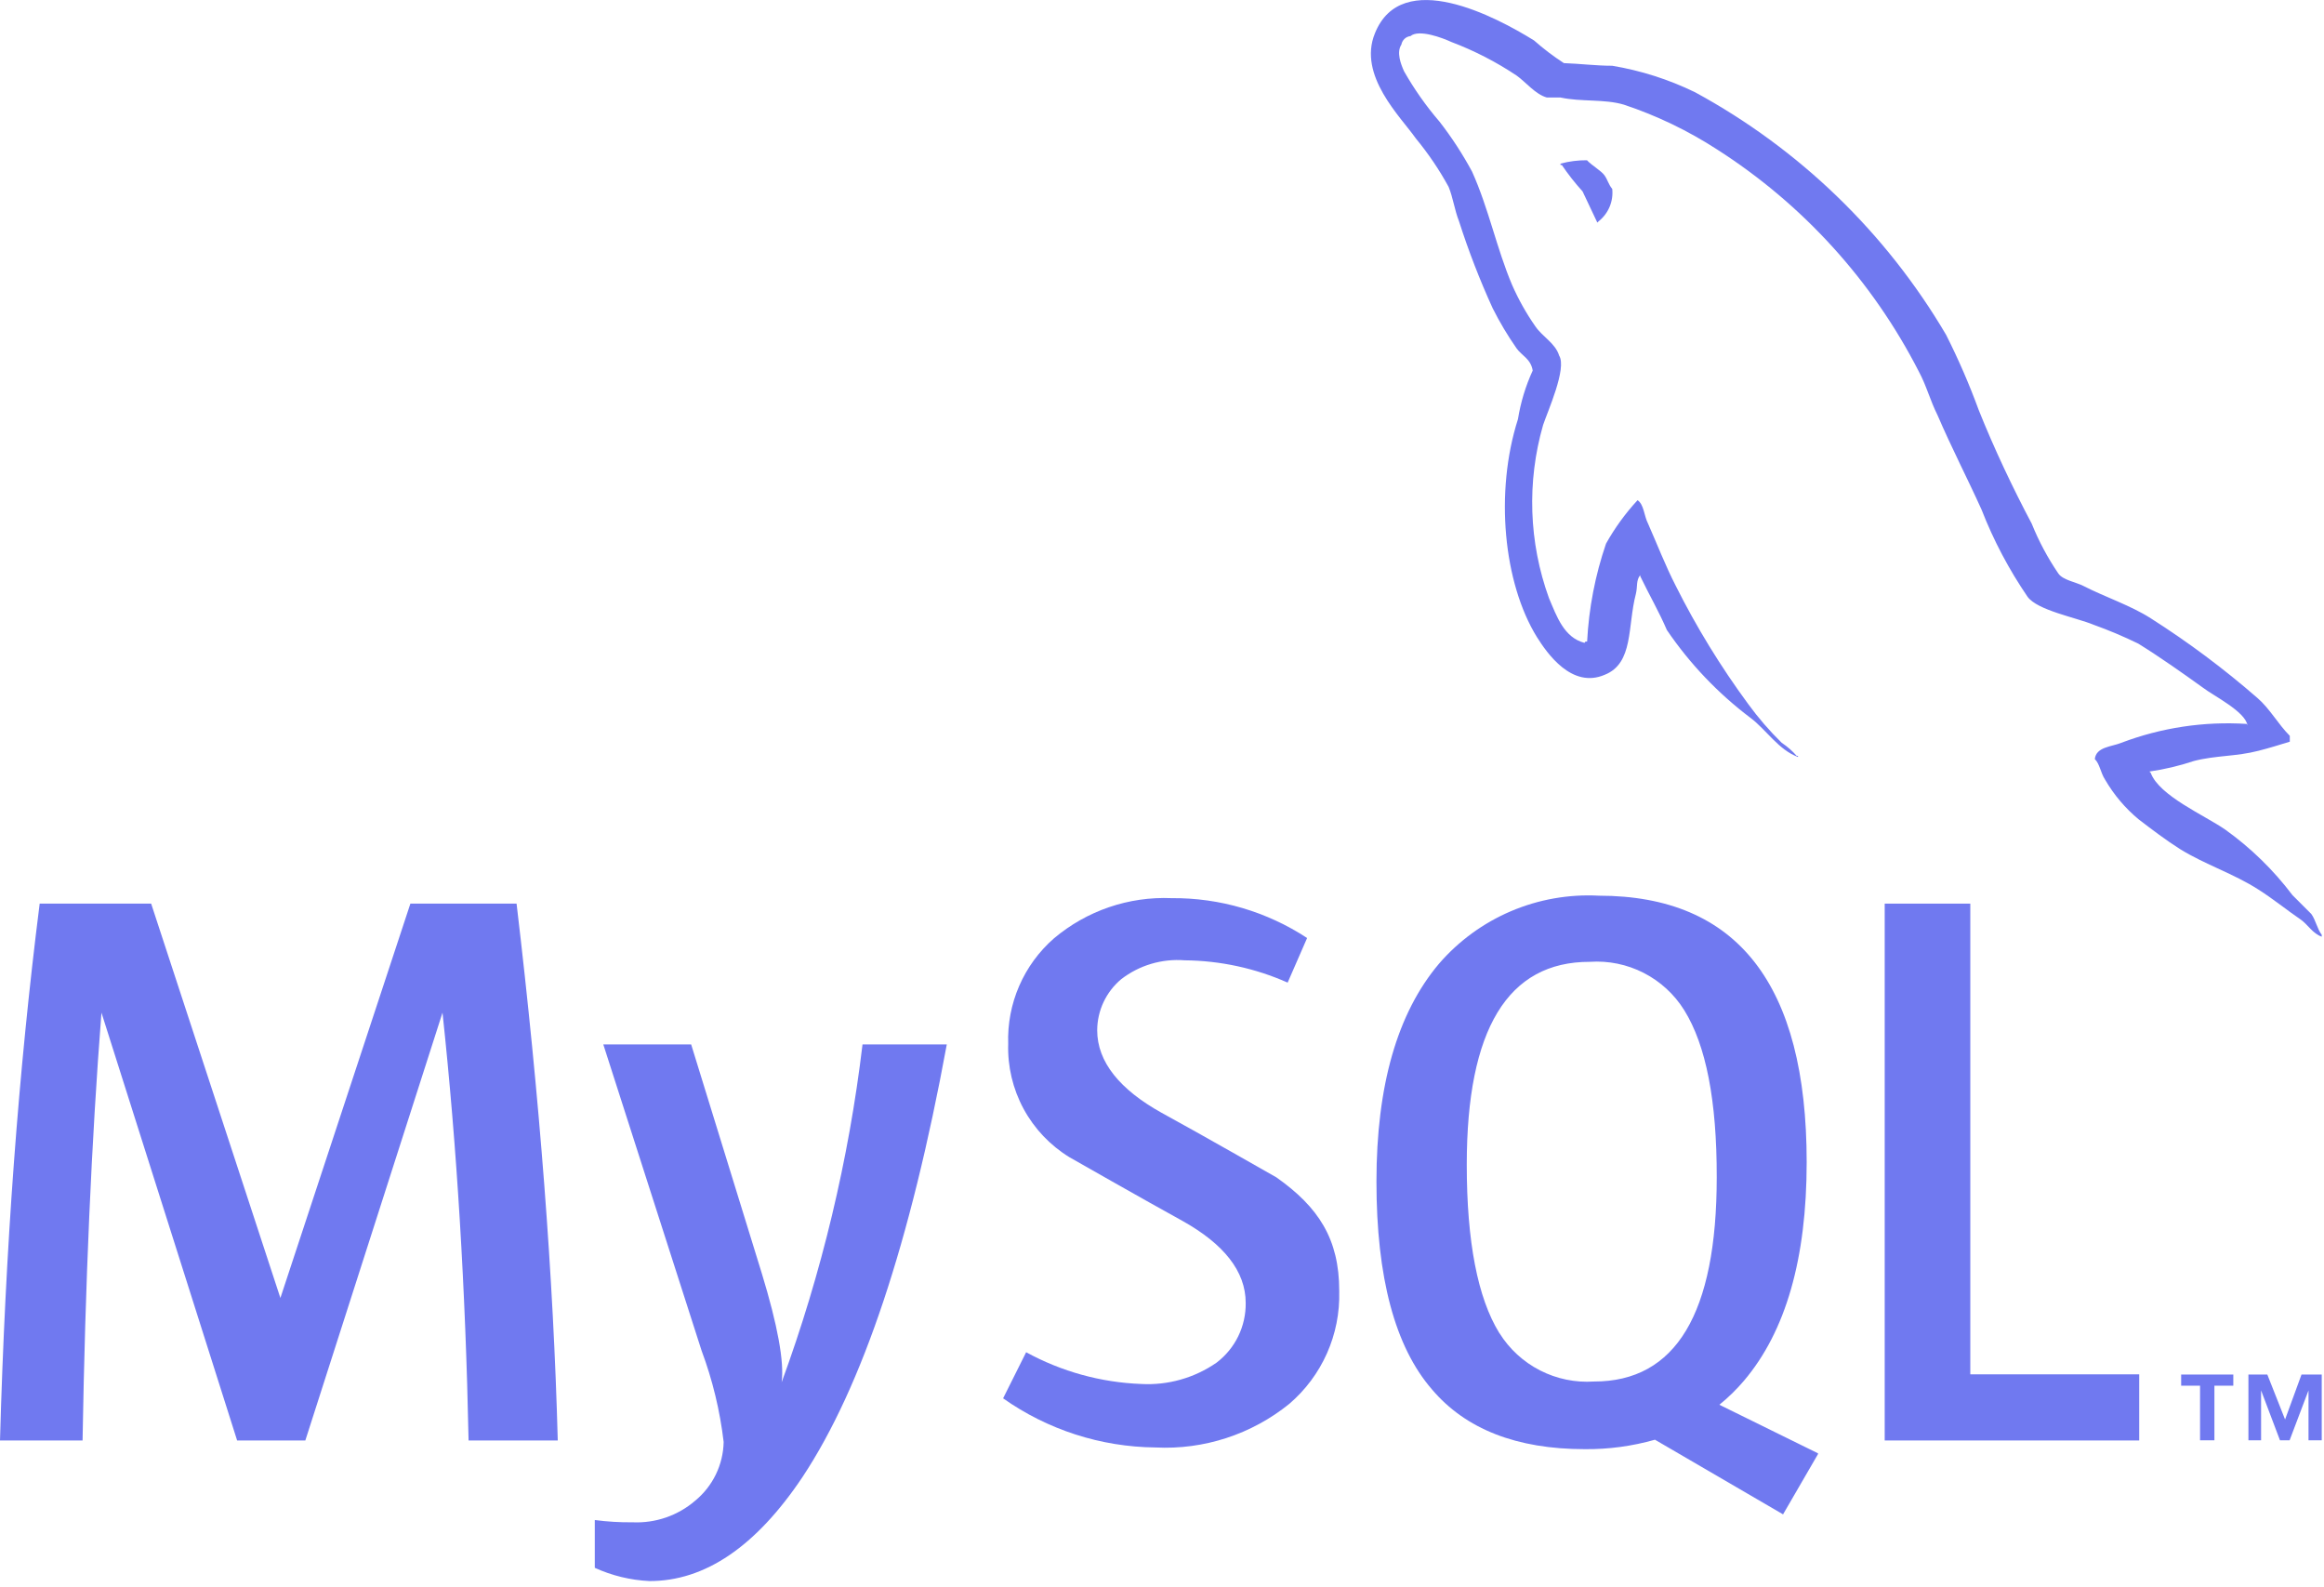 <svg width="123" height="84" viewBox="0 0 123 84" fill="none" xmlns="http://www.w3.org/2000/svg">
<g clip-path="url(#clip0_34_373)">
<path d="M29.54 76.23H24.8C24.64 68.23 24.18 60.683 23.42 53.59L16.16 76.23H12.55L5.37 53.59C4.843 60.383 4.51 67.93 4.37 76.23H0C0.28 66.13 0.98 56.66 2.1 47.82H8L14.84 68.69L21.72 47.82H27.34C28.567 58.167 29.293 67.637 29.52 76.23H29.54Z" fill="#7079F0"/>
<path d="M50.11 55.27C48.183 65.757 45.637 73.39 42.47 78.17C40.01 81.843 37.31 83.677 34.37 83.67C33.371 83.622 32.39 83.384 31.48 82.97V80.44C32.143 80.528 32.811 80.568 33.48 80.56C34.688 80.616 35.873 80.209 36.79 79.42C37.251 79.041 37.625 78.567 37.886 78.031C38.147 77.494 38.288 76.907 38.3 76.31C38.105 74.656 37.713 73.031 37.13 71.47L31.93 55.27H36.58L40.32 67.39C41.16 70.143 41.51 72.063 41.37 73.15C43.485 67.376 44.921 61.376 45.65 55.27H50.11Z" fill="#7079F0"/>
<path d="M70.88 68.35C70.909 69.474 70.688 70.591 70.231 71.618C69.774 72.646 69.094 73.558 68.24 74.29C66.242 75.908 63.717 76.731 61.15 76.6C58.261 76.572 55.45 75.665 53.09 74L54.31 71.56C56.179 72.583 58.26 73.158 60.39 73.24C61.812 73.32 63.22 72.922 64.39 72.11C64.876 71.74 65.269 71.262 65.536 70.713C65.803 70.164 65.938 69.56 65.93 68.95C65.93 67.27 64.76 65.83 62.6 64.62C60.6 63.52 56.6 61.24 56.6 61.24C55.579 60.614 54.741 59.73 54.172 58.676C53.603 57.622 53.323 56.437 53.36 55.24C53.324 54.188 53.523 53.142 53.941 52.177C54.36 51.212 54.988 50.352 55.78 49.66C57.516 48.194 59.739 47.434 62.01 47.53C64.556 47.508 67.051 48.243 69.18 49.64L68.15 52C66.433 51.238 64.578 50.837 62.7 50.82C61.495 50.725 60.297 51.081 59.34 51.82C58.945 52.151 58.627 52.564 58.407 53.03C58.188 53.496 58.073 54.005 58.07 54.52C58.07 56.2 59.27 57.66 61.48 58.89C63.48 59.98 67.56 62.31 67.56 62.31C69.78 63.88 70.88 65.56 70.88 68.31V68.35Z" fill="#7079F0"/>
<path fill-rule="evenodd" clip-rule="evenodd" d="M79.35 70.54C78.21 68.69 77.63 65.72 77.63 61.63C77.63 54.47 79.8 50.893 84.14 50.9C85.127 50.833 86.115 51.035 86.995 51.486C87.876 51.937 88.618 52.62 89.14 53.46C90.293 55.307 90.867 58.253 90.86 62.3C90.86 69.513 88.693 73.117 84.36 73.11C83.373 73.175 82.387 72.972 81.506 72.521C80.626 72.07 79.884 71.389 79.36 70.55L79.35 70.54ZM96.22 76.91L91 74.34C91.472 73.958 91.907 73.533 92.3 73.07C94.513 70.463 95.62 66.607 95.62 61.5C95.62 52.1 91.953 47.4 84.62 47.4C83.029 47.315 81.439 47.595 79.972 48.219C78.506 48.843 77.202 49.794 76.16 51C73.953 53.613 72.85 57.457 72.85 62.53C72.85 67.603 73.83 71.27 75.79 73.53C77.57 75.63 80.27 76.69 83.88 76.69C85.134 76.701 86.384 76.533 87.59 76.19L94.37 80.14L96.22 76.95V76.91Z" fill="#7079F0"/>
<path d="M113.22 76.23H99.75V47.82H104.28V72.73H113.22V76.23Z" fill="#7079F0"/>
<path d="M116.45 76.22H117.2V73.33H118.2V72.74H115.44V73.33H116.44V76.22H116.45ZM122.17 76.22H122.88V72.74H121.81L120.94 75.12L120 72.74H119V76.22H119.67V73.58L120.67 76.22H121.18L122.18 73.58V76.22H122.17Z" fill="#7079F0"/>
<path fill-rule="evenodd" clip-rule="evenodd" d="M118.91 38.31C116.651 38.166 114.387 38.507 112.27 39.31C111.76 39.52 110.94 39.52 110.87 40.17C111.14 40.44 111.17 40.89 111.42 41.27C111.883 42.065 112.482 42.772 113.19 43.36C113.91 43.91 114.63 44.46 115.39 44.94C116.72 45.76 118.23 46.24 119.52 47.07C120.28 47.55 121.03 48.16 121.79 48.68C122.16 48.95 122.4 49.4 122.88 49.57V49.47C122.64 49.16 122.57 48.71 122.33 48.37L121.33 47.37C120.326 46.04 119.125 44.87 117.77 43.9C116.67 43.14 114.27 42.11 113.83 40.9L113.76 40.83C114.562 40.714 115.352 40.527 116.12 40.27C117.29 39.97 118.35 40.04 119.54 39.73C120.09 39.59 120.64 39.42 121.19 39.25V38.94C120.57 38.32 120.13 37.5 119.48 36.94C117.705 35.394 115.817 33.983 113.83 32.72C112.77 32.04 111.4 31.59 110.27 31.01C109.86 30.8 109.18 30.7 108.94 30.35C108.376 29.523 107.903 28.638 107.53 27.71C106.53 25.83 105.53 23.71 104.73 21.71C104.231 20.348 103.654 19.015 103 17.72C99.818 12.313 95.223 7.874 89.71 4.88C88.325 4.206 86.85 3.734 85.33 3.48C84.48 3.48 83.62 3.37 82.77 3.34C82.215 2.98 81.686 2.578 81.19 2.14C79.19 0.9 74.19 -1.77 72.77 1.76C71.85 4 74.14 6.19 74.93 7.32C75.59 8.12 76.173 8.98 76.67 9.89C76.91 10.48 76.98 11.1 77.22 11.71C77.722 13.277 78.317 14.813 79 16.31C79.371 17.05 79.795 17.762 80.27 18.44C80.54 18.82 81.02 18.99 81.12 19.61C80.745 20.427 80.482 21.292 80.34 22.18C79.1 26.06 79.58 30.86 81.34 33.71C81.88 34.57 83.19 36.46 84.93 35.71C86.47 35.1 86.13 33.14 86.58 31.43C86.68 31.01 86.58 30.74 86.81 30.43V30.49C87.29 31.49 87.81 32.38 88.22 33.34C89.434 35.127 90.934 36.701 92.66 38C93.48 38.62 94.13 39.68 95.16 40.06V40H95.09C94.858 39.736 94.593 39.504 94.3 39.31C93.65 38.674 93.055 37.985 92.52 37.25C91.069 35.279 89.787 33.188 88.69 31C88.14 29.93 87.69 28.76 87.22 27.7C87.01 27.29 87.01 26.7 86.67 26.47C86.024 27.168 85.464 27.94 85 28.77C84.427 30.442 84.091 32.185 84 33.95C83.86 33.95 83.93 33.95 83.86 34.02C82.77 33.74 82.39 32.61 81.98 31.65C80.913 28.706 80.805 25.5 81.67 22.49C81.91 21.77 82.94 19.49 82.52 18.82C82.32 18.16 81.63 17.82 81.26 17.27C80.779 16.582 80.367 15.849 80.03 15.08C79.21 13.15 78.79 11.03 77.91 9.08C77.41 8.154 76.835 7.271 76.19 6.44C75.478 5.613 74.849 4.719 74.31 3.77C74.14 3.39 73.9 2.77 74.17 2.36C74.191 2.243 74.249 2.136 74.335 2.055C74.422 1.974 74.532 1.923 74.65 1.91C75.1 1.53 76.36 2.01 76.81 2.22C78.027 2.68 79.188 3.277 80.27 4C80.75 4.34 81.27 5 81.87 5.16H82.59C83.69 5.4 84.92 5.23 85.95 5.54C87.687 6.118 89.344 6.915 90.88 7.91C95.414 10.809 99.096 14.86 101.55 19.65C101.97 20.43 102.14 21.16 102.55 21.98C103.27 23.66 104.16 25.38 104.88 26.98C105.512 28.601 106.328 30.144 107.31 31.58C107.83 32.3 109.88 32.68 110.8 33.06C111.607 33.35 112.399 33.684 113.17 34.06C114.33 34.78 115.49 35.6 116.59 36.39C117.13 36.81 118.85 37.66 118.95 38.39L118.91 38.31Z" fill="#7079F0"/>
<path fill-rule="evenodd" clip-rule="evenodd" d="M84 8.48C83.524 8.475 83.049 8.536 82.59 8.66V8.73H82.66C82.993 9.222 83.361 9.69 83.76 10.13C84.03 10.68 84.27 11.23 84.54 11.78L84.61 11.71C84.864 11.508 85.063 11.246 85.189 10.947C85.315 10.648 85.363 10.323 85.33 10C85.13 9.76 85.09 9.52 84.92 9.28C84.75 9.04 84.27 8.77 84 8.49V8.48Z" fill="#7079F0"/>
</g>
<defs>
<clipPath id="clip0_34_373">
<rect width="122.88" height="83.67" fill="white"/>
</clipPath>
</defs>
</svg>
